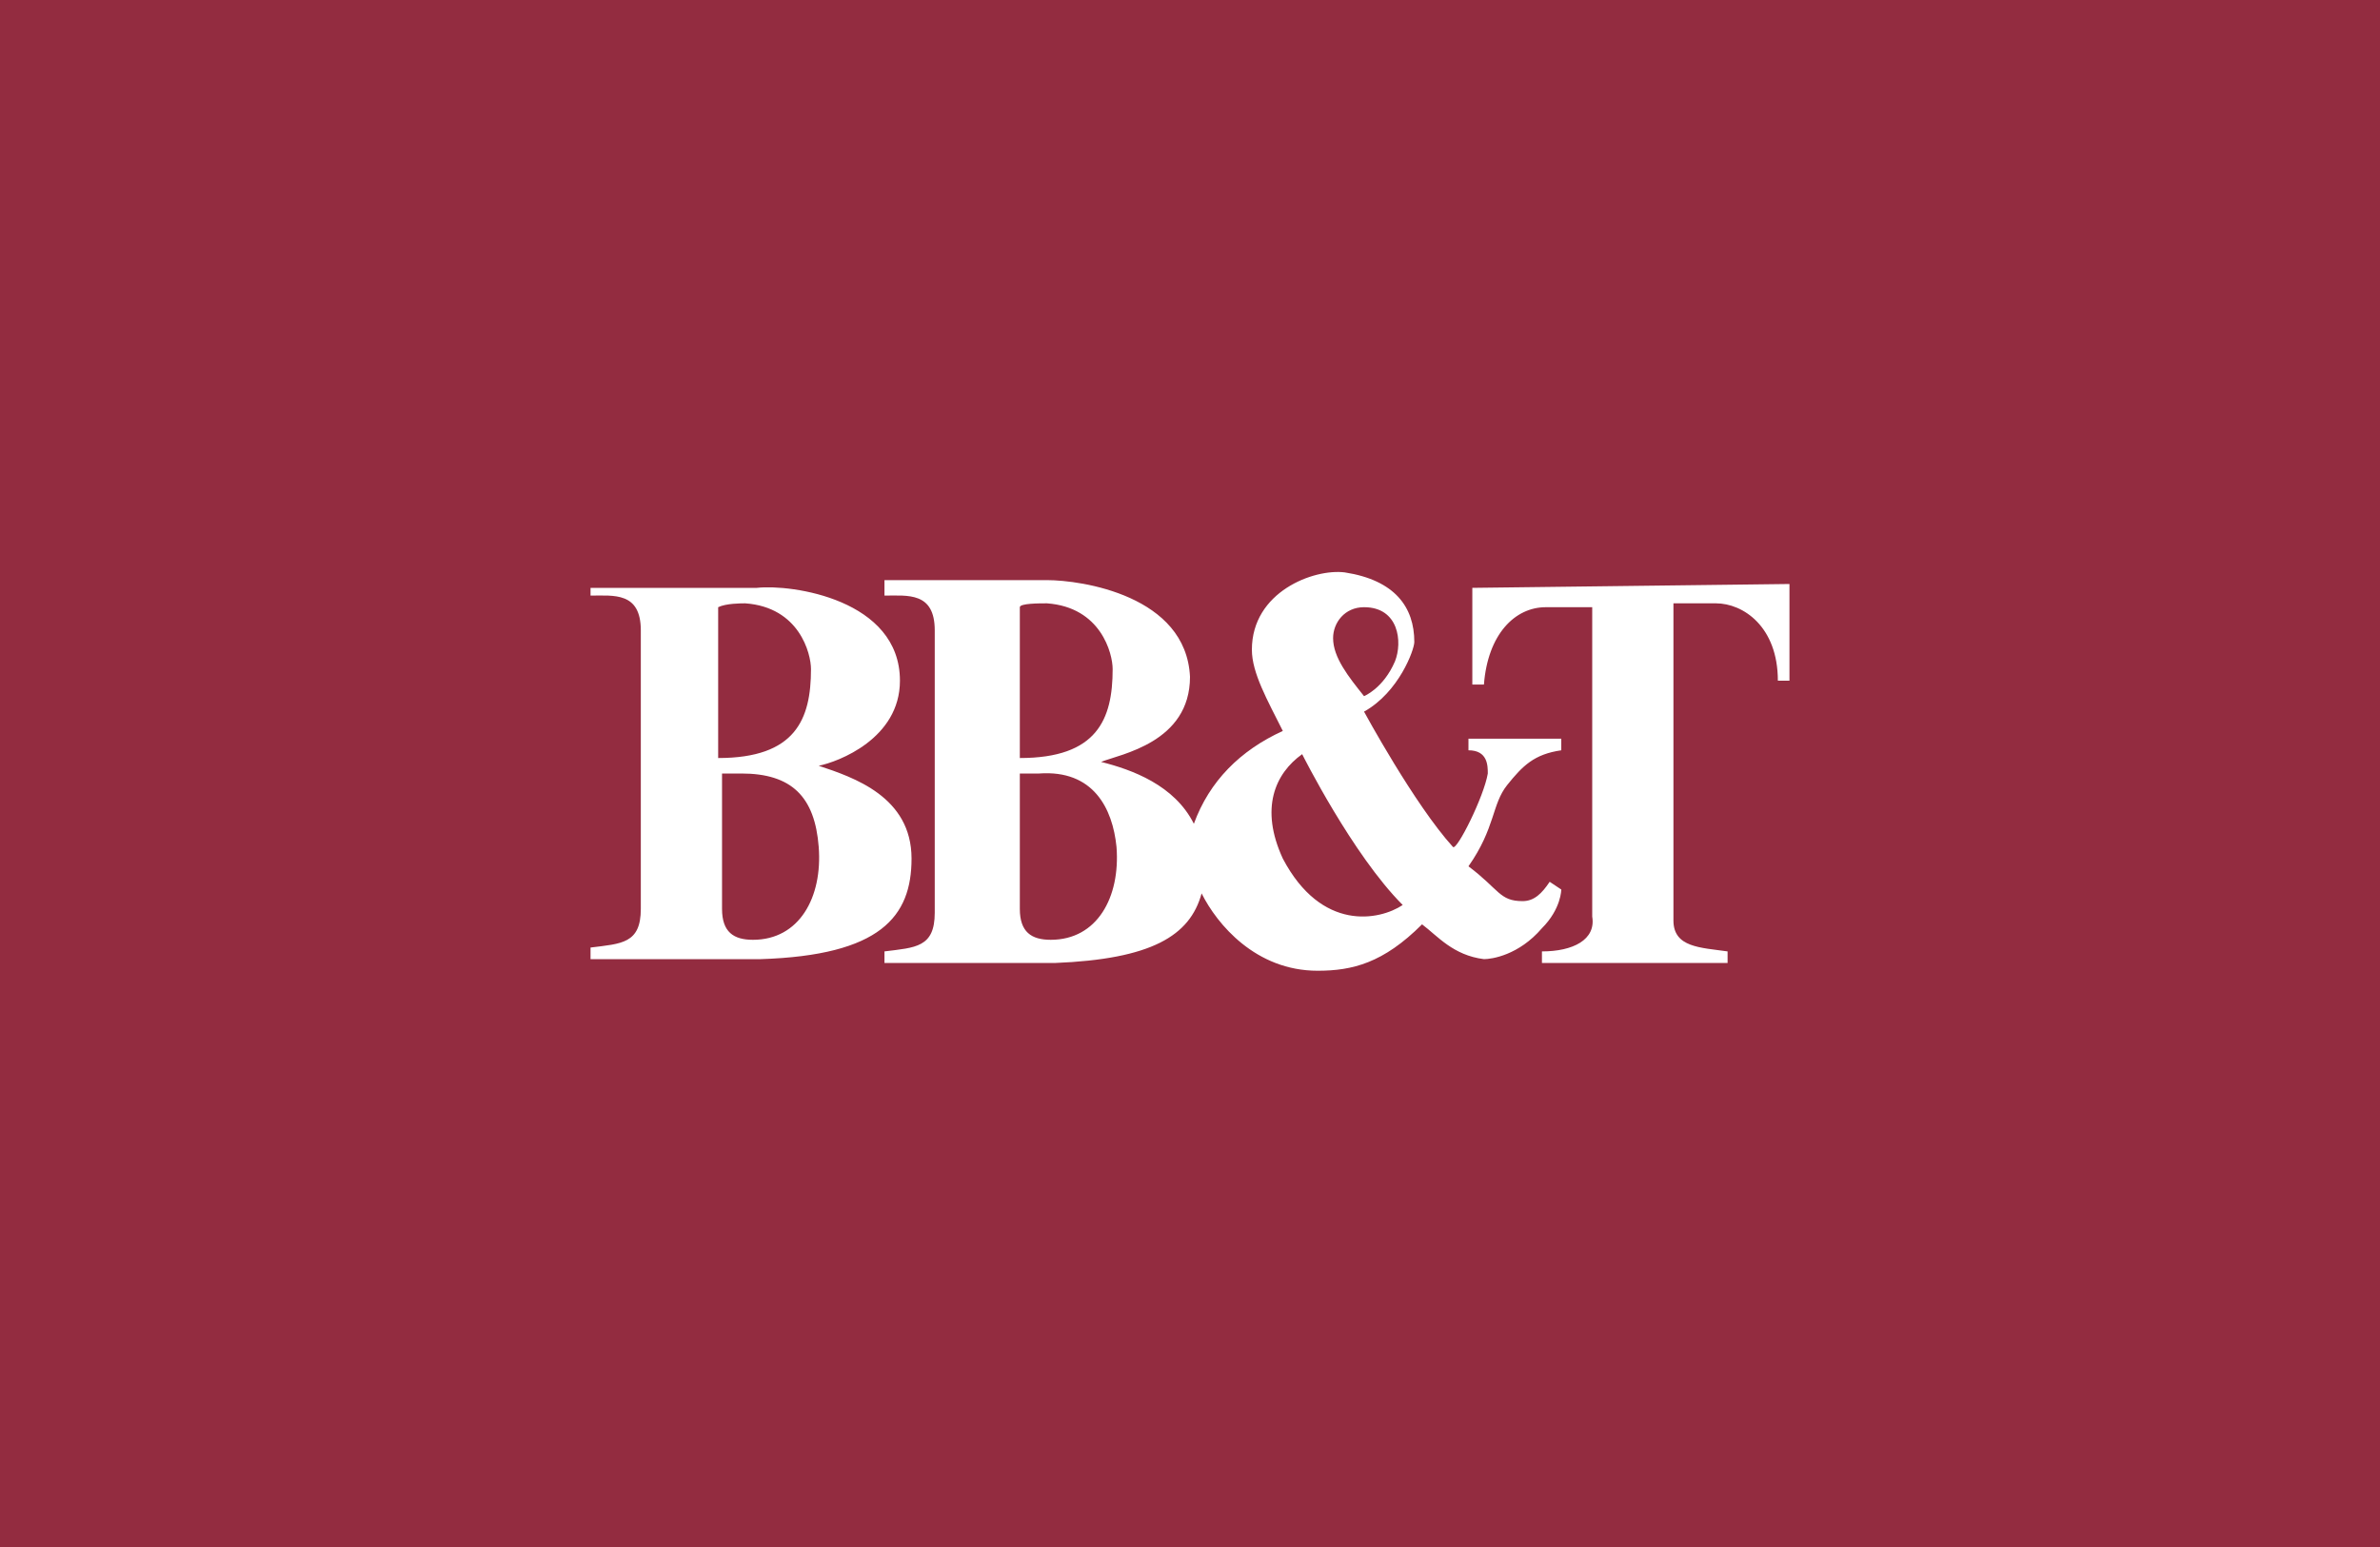<svg xmlns="http://www.w3.org/2000/svg" xmlns:xlink="http://www.w3.org/1999/xlink" id="Layer_1" x="0" y="0" version="1.1" viewBox="0 0 40 26" style="enable-background:new 0 0 40 26" xml:space="preserve"><style type="text/css">.st0{fill:#932c40}.st1{fill:#fff}</style><rect width="40" height="26" class="st0"/><g id="Calque_3"><path id="_x31_" d="M24.745,9.88v1.625h0.195c0.065-0.845,0.52-1.3,1.04-1.3h0.78v5.2 c0.065,0.39-0.325,0.585-0.845,0.585v0.195h3.12V15.99c-0.455-0.065-0.91-0.065-0.91-0.52v-5.33h0.715c0.455,0,1.04,0.39,1.04,1.3 h0.195V9.815L24.745,9.88L24.745,9.88z M22.405,10.725c0-0.26,0.195-0.52,0.52-0.52c0.585,0,0.65,0.585,0.52,0.91 c-0.195,0.455-0.52,0.585-0.52,0.585C22.665,11.375,22.405,11.05,22.405,10.725z M21.56,14.43c-0.39-0.845-0.13-1.43,0.325-1.755 c0,0,0.845,1.69,1.69,2.535C23.185,15.47,22.21,15.665,21.56,14.43z M17.14,13h0.325c0.91-0.065,1.235,0.585,1.3,1.235 c0.065,0.845-0.325,1.56-1.105,1.56c-0.325,0-0.52-0.13-0.52-0.52V13z M20.195,15.015c0.26,0.52,0.91,1.3,1.95,1.3 c0.585,0,1.105-0.13,1.755-0.78c0.26,0.195,0.52,0.52,1.04,0.585c0.13,0,0.585-0.065,0.975-0.52c0.325-0.325,0.325-0.65,0.325-0.65 l-0.195-0.13c-0.13,0.195-0.26,0.325-0.455,0.325c-0.39,0-0.39-0.195-0.91-0.585c0.455-0.65,0.39-1.04,0.65-1.365 c0.26-0.325,0.455-0.52,0.91-0.585v-0.195h-1.56v0.195c0.325,0,0.325,0.26,0.325,0.39c-0.065,0.39-0.52,1.3-0.585,1.235 c-0.65-0.715-1.495-2.275-1.495-2.275c0.585-0.325,0.845-1.04,0.845-1.17c0-0.585-0.325-1.04-1.17-1.17 c-0.52-0.065-1.56,0.325-1.56,1.3c0,0.39,0.26,0.845,0.52,1.365c-0.715,0.325-1.235,0.845-1.495,1.56 c-0.325-0.65-1.04-0.91-1.56-1.04l0,0C18.83,12.675,20,12.48,20,11.375c-0.065-1.365-1.82-1.625-2.405-1.625h-2.73v0.26 c0.39,0,0.845-0.065,0.845,0.585v4.745c0,0.585-0.325,0.585-0.845,0.65v0.195h2.86C19.35,16.12,20,15.73,20.195,15.015z M9.925,16.12h2.86c2.015-0.065,2.535-0.715,2.535-1.69c0-1.04-0.975-1.365-1.56-1.56c0.325-0.065,1.365-0.455,1.365-1.43 c0-1.365-1.82-1.625-2.405-1.56H9.925v0.13c0.39,0,0.845-0.065,0.845,0.585v4.68c0,0.585-0.325,0.585-0.845,0.65V16.12z M12.135,13 h0.325c0.845,0,1.235,0.39,1.3,1.235c0.065,0.845-0.325,1.56-1.105,1.56c-0.325,0-0.52-0.13-0.52-0.52 C12.135,15.275,12.135,13,12.135,13z M12.525,10.14c0.91,0.065,1.105,0.845,1.105,1.105c0,0.845-0.26,1.495-1.56,1.495v-2.535 C12.2,10.14,12.46,10.14,12.525,10.14z M17.595,10.14c0.91,0.065,1.105,0.845,1.105,1.105c0,0.845-0.26,1.495-1.56,1.495v-2.535 C17.14,10.14,17.465,10.14,17.595,10.14" class="st1"/></g></svg>